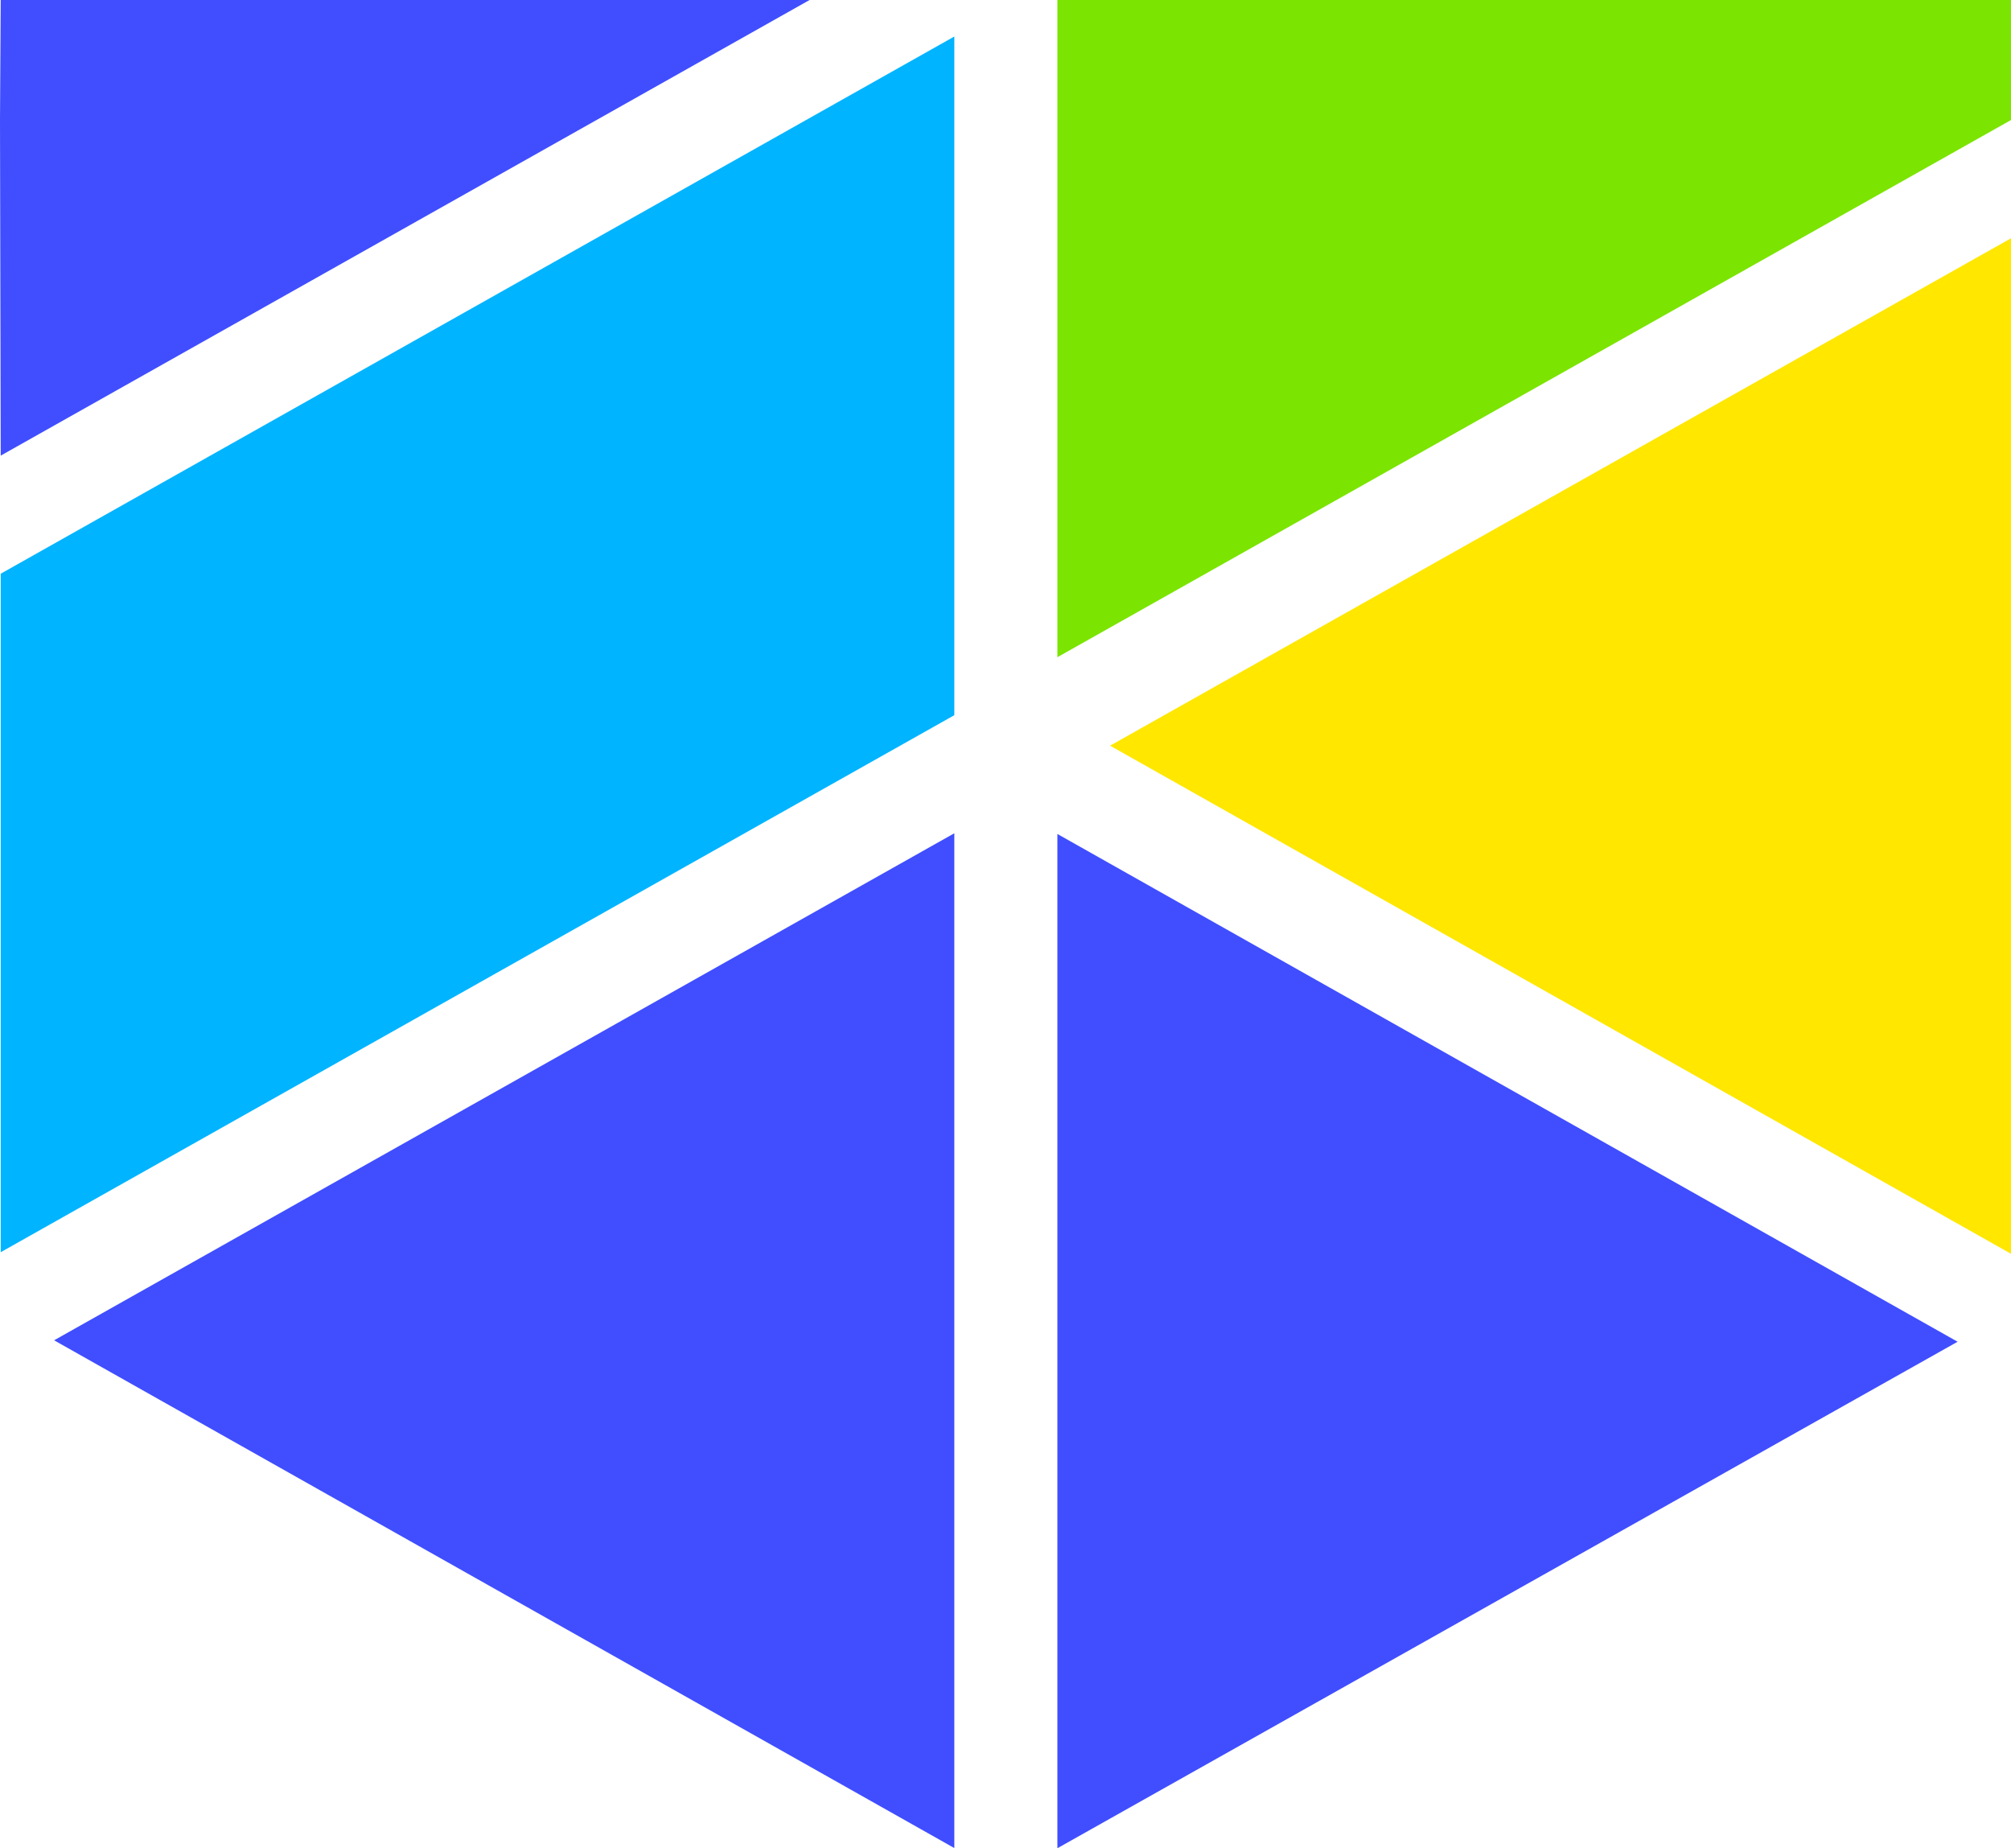 <svg width="111" height="102" viewBox="0 0 111 102" fill="none" xmlns="http://www.w3.org/2000/svg">
<path d="M58.364 102L108.053 74.047L58.364 46.025V102Z" fill="#404EFF"/>
<path d="M111 13.15L61.272 41.152L111 69.194V13.15Z" fill="#FFE700"/>
<path d="M111 0H58.364V36.27L111 6.624V0Z" fill="#7BE400"/>
<path d="M0.039 25.145L44.686 0H0.039L0 6.624L0.039 25.145Z" fill="#404EFF"/>
<path d="M52.675 45.986L2.986 73.968L52.675 101.99V45.986Z" fill="#404EFF"/>
<path d="M52.675 2.015L0.039 31.662V69.106L52.675 39.469V2.015Z" fill="#00B4FF"/>
</svg>
